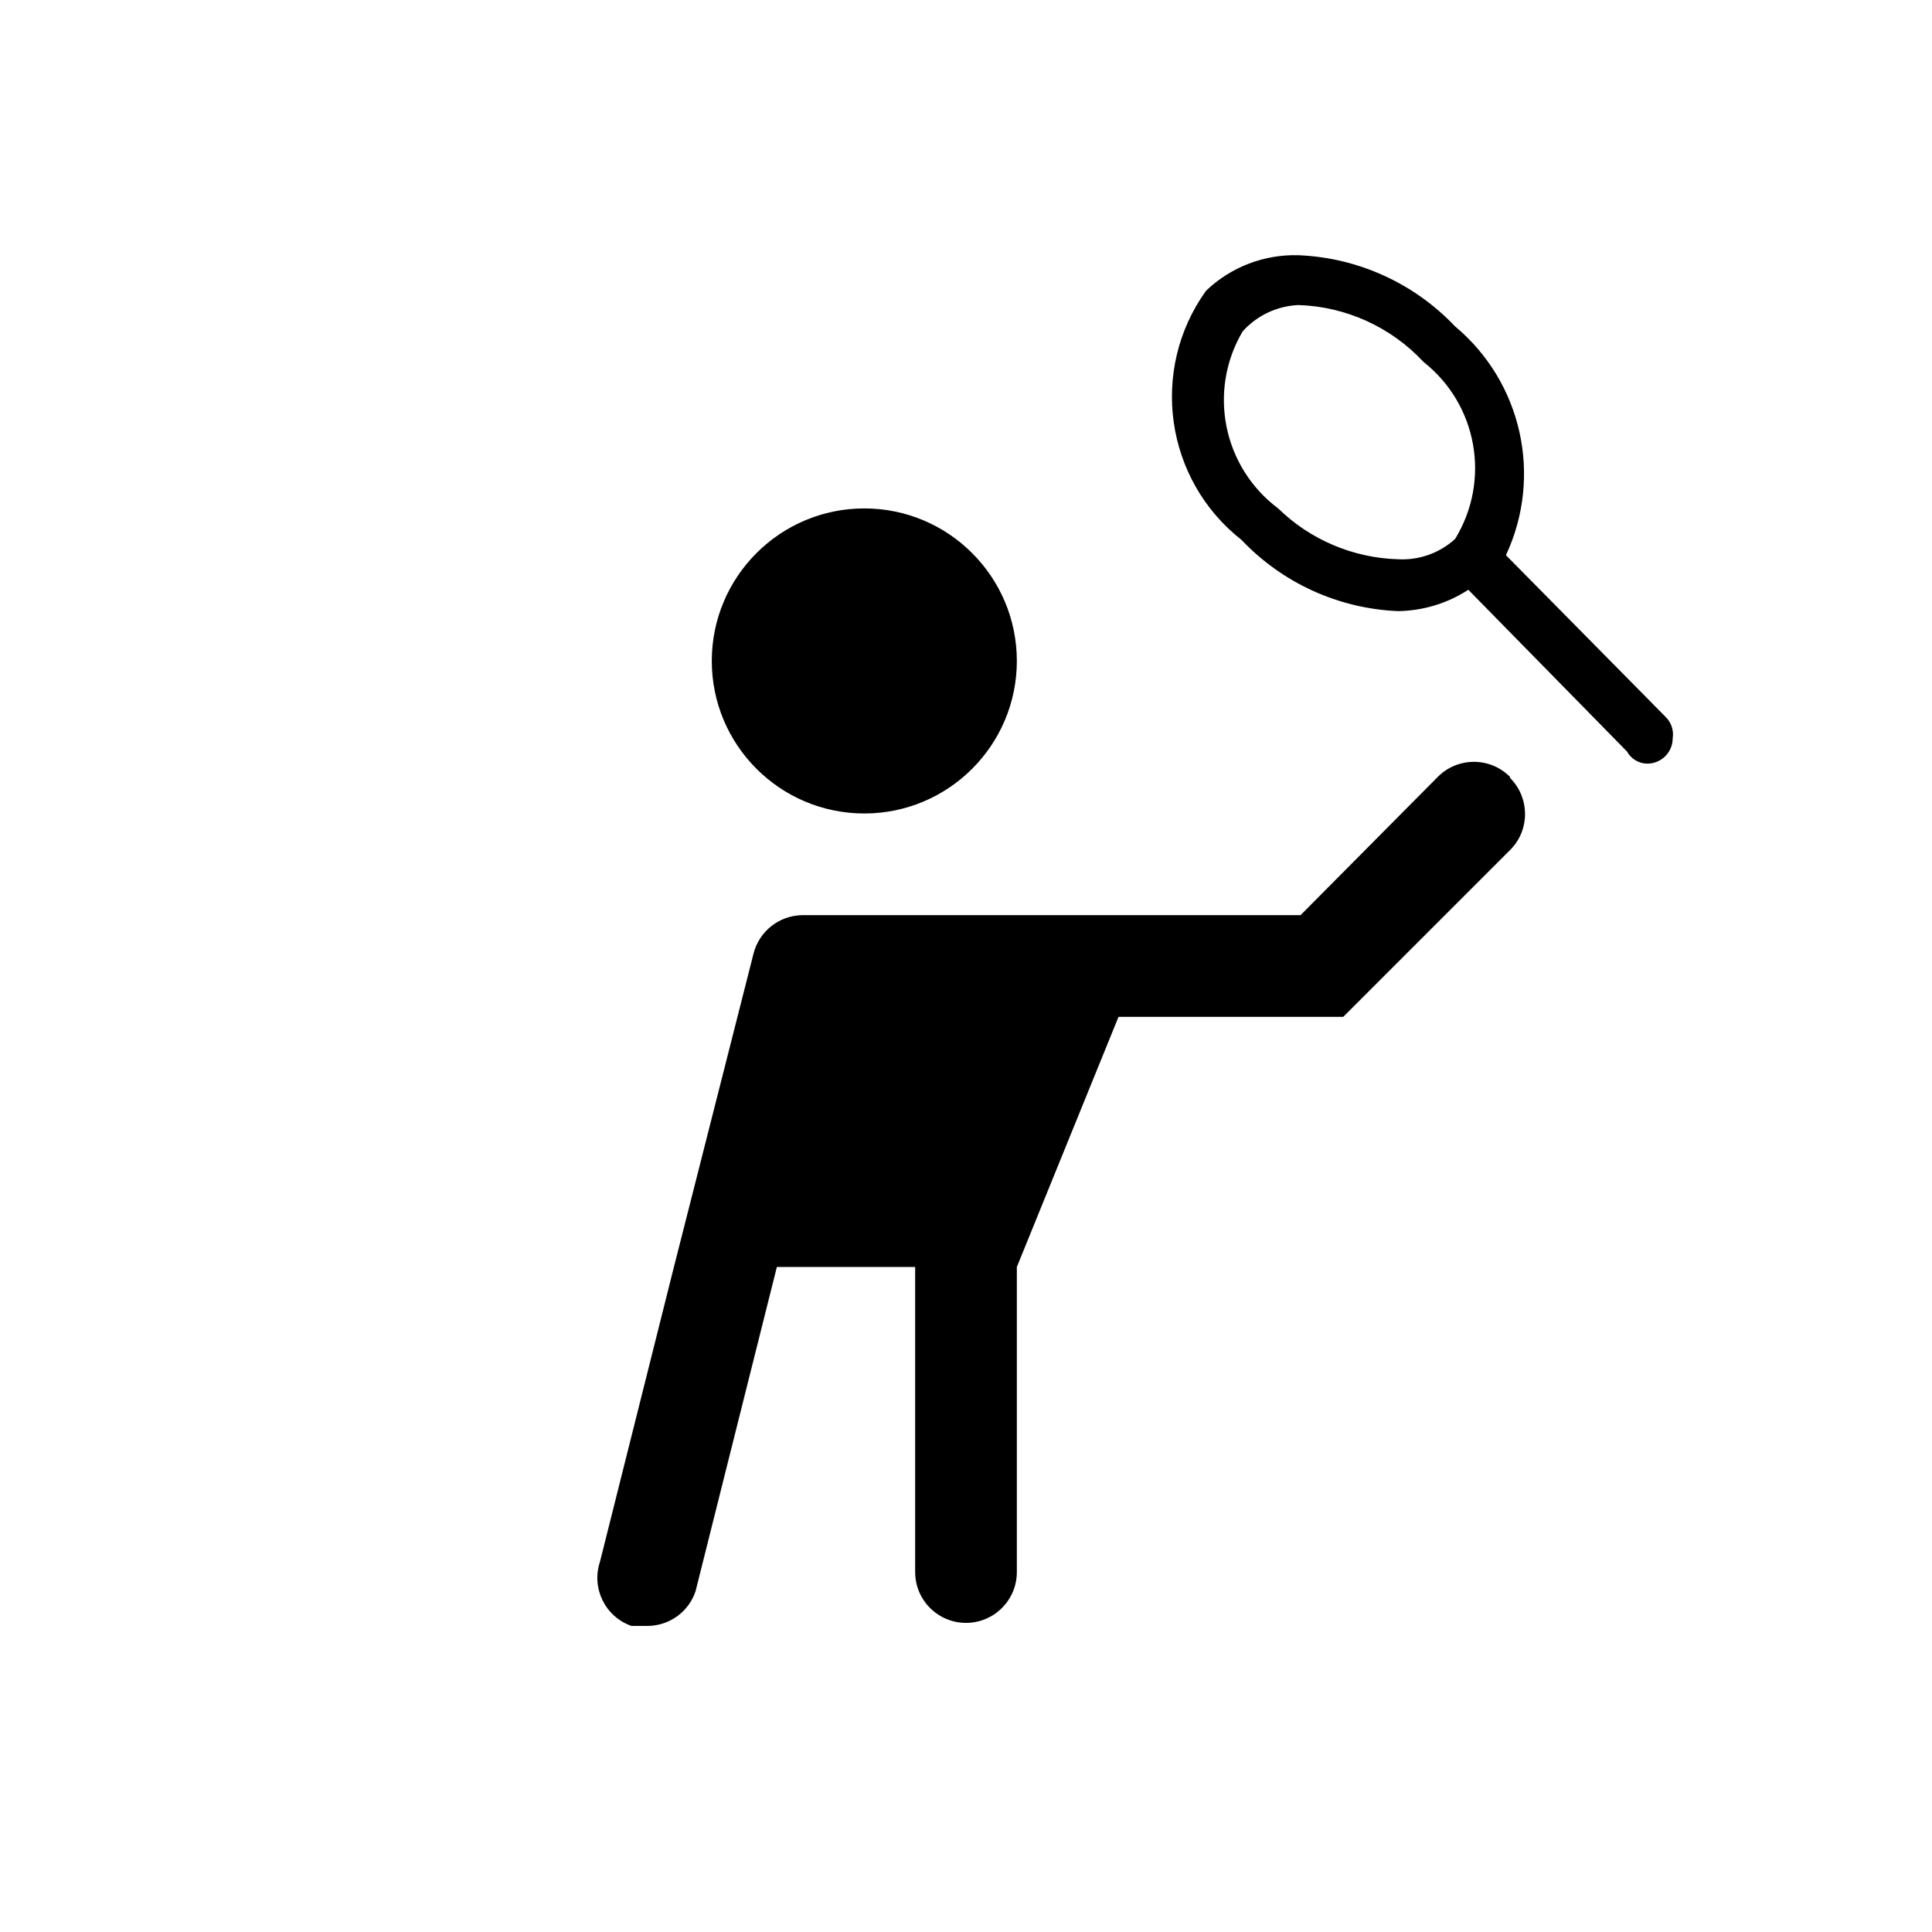 <svg xmlns="http://www.w3.org/2000/svg" viewBox="0 0 19 19" height="19" width="19"><title>tennis-15.svg</title><rect fill="none" x="0" y="0" width="19" height="19"></rect><path fill="#000" transform="translate(2 2)" d="M8,4.5C8,5.328,7.328,6,6.5,6S5,5.328,5,4.5S5.672,3,6.5,3S8,3.672,8,4.5z M14.38,5.05L14.38,5.05l-1.57-1.59
	c0.363-0.777,0.158-1.7-0.5-2.25c-0.403-0.425-0.955-0.676-1.54-0.7c-0.338-0.01-0.666,0.116-0.91,0.35
	c-0.558,0.779-0.403,1.859,0.35,2.45c0.403,0.425,0.955,0.676,1.54,0.7c0.245-0.004,0.484-0.076,0.69-0.21L14,5.39l0,0
	c0.04,0.073,0.117,0.119,0.2,0.12c0.138,0,0.25-0.112,0.25-0.25C14.462,5.183,14.436,5.104,14.38,5.05z M12.31,3.3
	c-0.152,0.139-0.354,0.211-0.56,0.2c-0.442-0.013-0.864-0.191-1.18-0.5c-0.543-0.406-0.694-1.156-0.35-1.74
	c0.141-0.158,0.339-0.251,0.55-0.26c0.468,0.015,0.911,0.217,1.23,0.56C12.53,1.978,12.663,2.725,12.31,3.3z
	 M12.85,5.64c-0.195-0.196-0.511-0.197-0.707-0.003C12.142,5.638,12.141,5.639,12.14,5.64L10.79,7h-4.9
	C5.662,7.003,5.465,7.159,5.41,7.38l-0.79,3.11l0,0L3.9,13.36c-0.086,0.259,0.052,0.54,0.31,0.63h0.16
	c0.213-0.002,0.402-0.138,0.47-0.34l0.8-3.19H7v3c0,0.276,0.224,0.5,0.5,0.5S8,13.736,8,13.46v-3L9,8h2.21l1.65-1.65
	c0.188-0.197,0.183-0.508-0.01-0.7V5.64z"></path></svg>